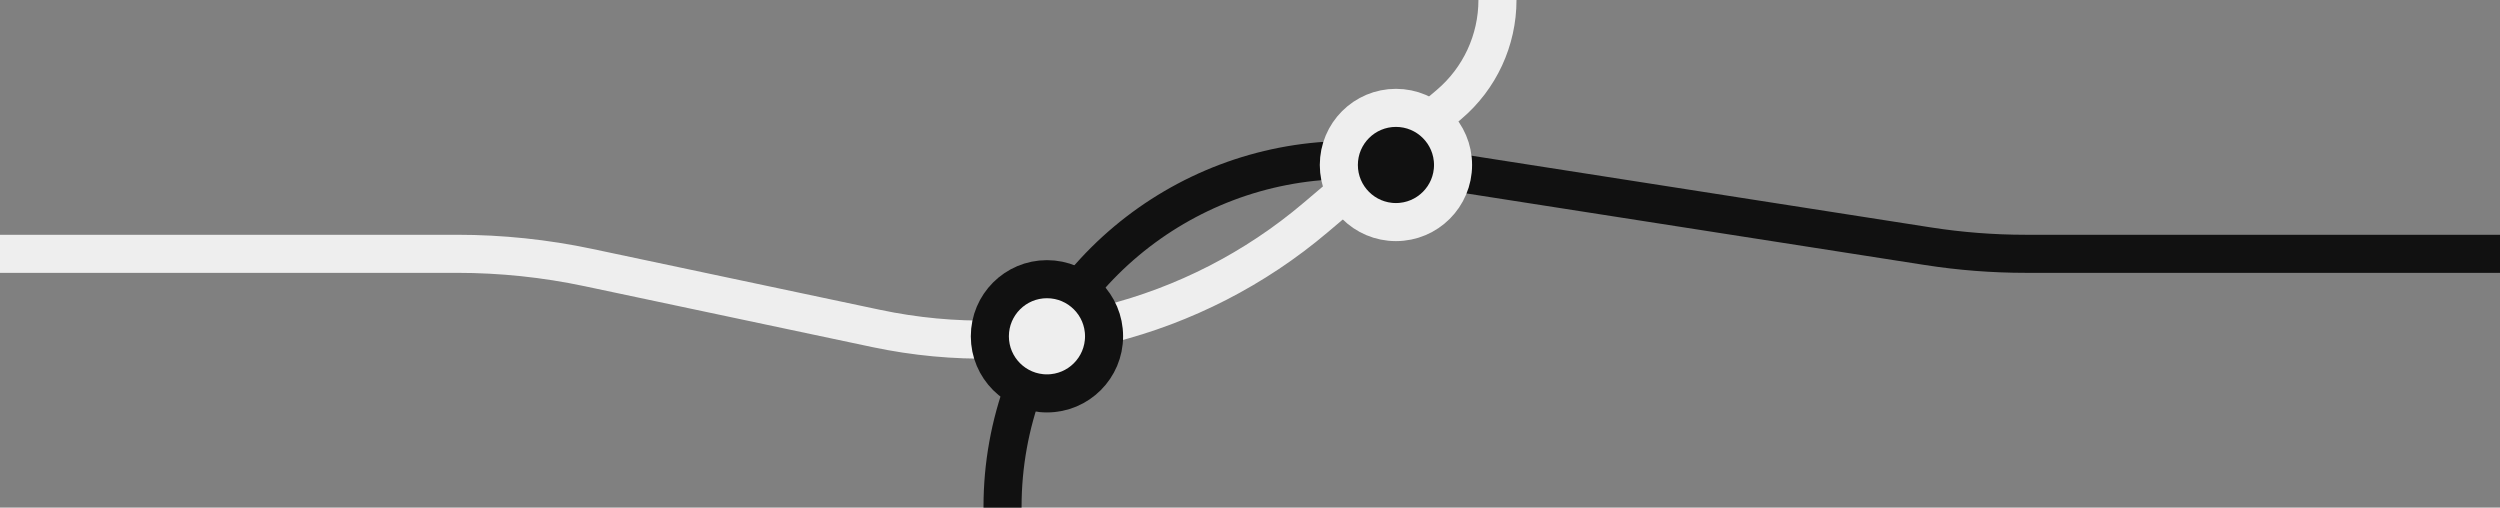 <svg width="394" height="80" viewBox="0 0 394 80" fill="none" xmlns="http://www.w3.org/2000/svg">
<rect x="0" y="0" width="394" height="80" fill="#808080" stroke="none"/>
<g clip-path="url(#clip0_1_3)">
<path d="M394 40H319.26C314.094 40 308.937 39.6 303.833 38.803L221.047 25.877C195.41 21.874 170.495 36.461 161.437 60.775V60.775C159.164 66.876 158 73.334 158 79.844V80" stroke="#111111" stroke-width="6"/>
<path d="M0 40L72.034 40C78.992 40 85.932 40.726 92.739 42.167L138.103 51.768C162.64 56.961 188.198 50.51 207.332 34.295L228.371 16.465C233.21 12.364 236 6.343 236 0V0" stroke="#eeeeee" stroke-width="6"/>
<circle cx="220" cy="26" r="9" fill="#111111" stroke="#eeeeee" stroke-width="6"/>
<circle cx="165" cy="53" r="9" fill="#eeeeee" stroke="#111111" stroke-width="6"/>
</g>
<defs>
<clipPath id="clip0_1_3">
<rect width="394" height="80" fill="white"/>
</clipPath>
</defs>
</svg>
